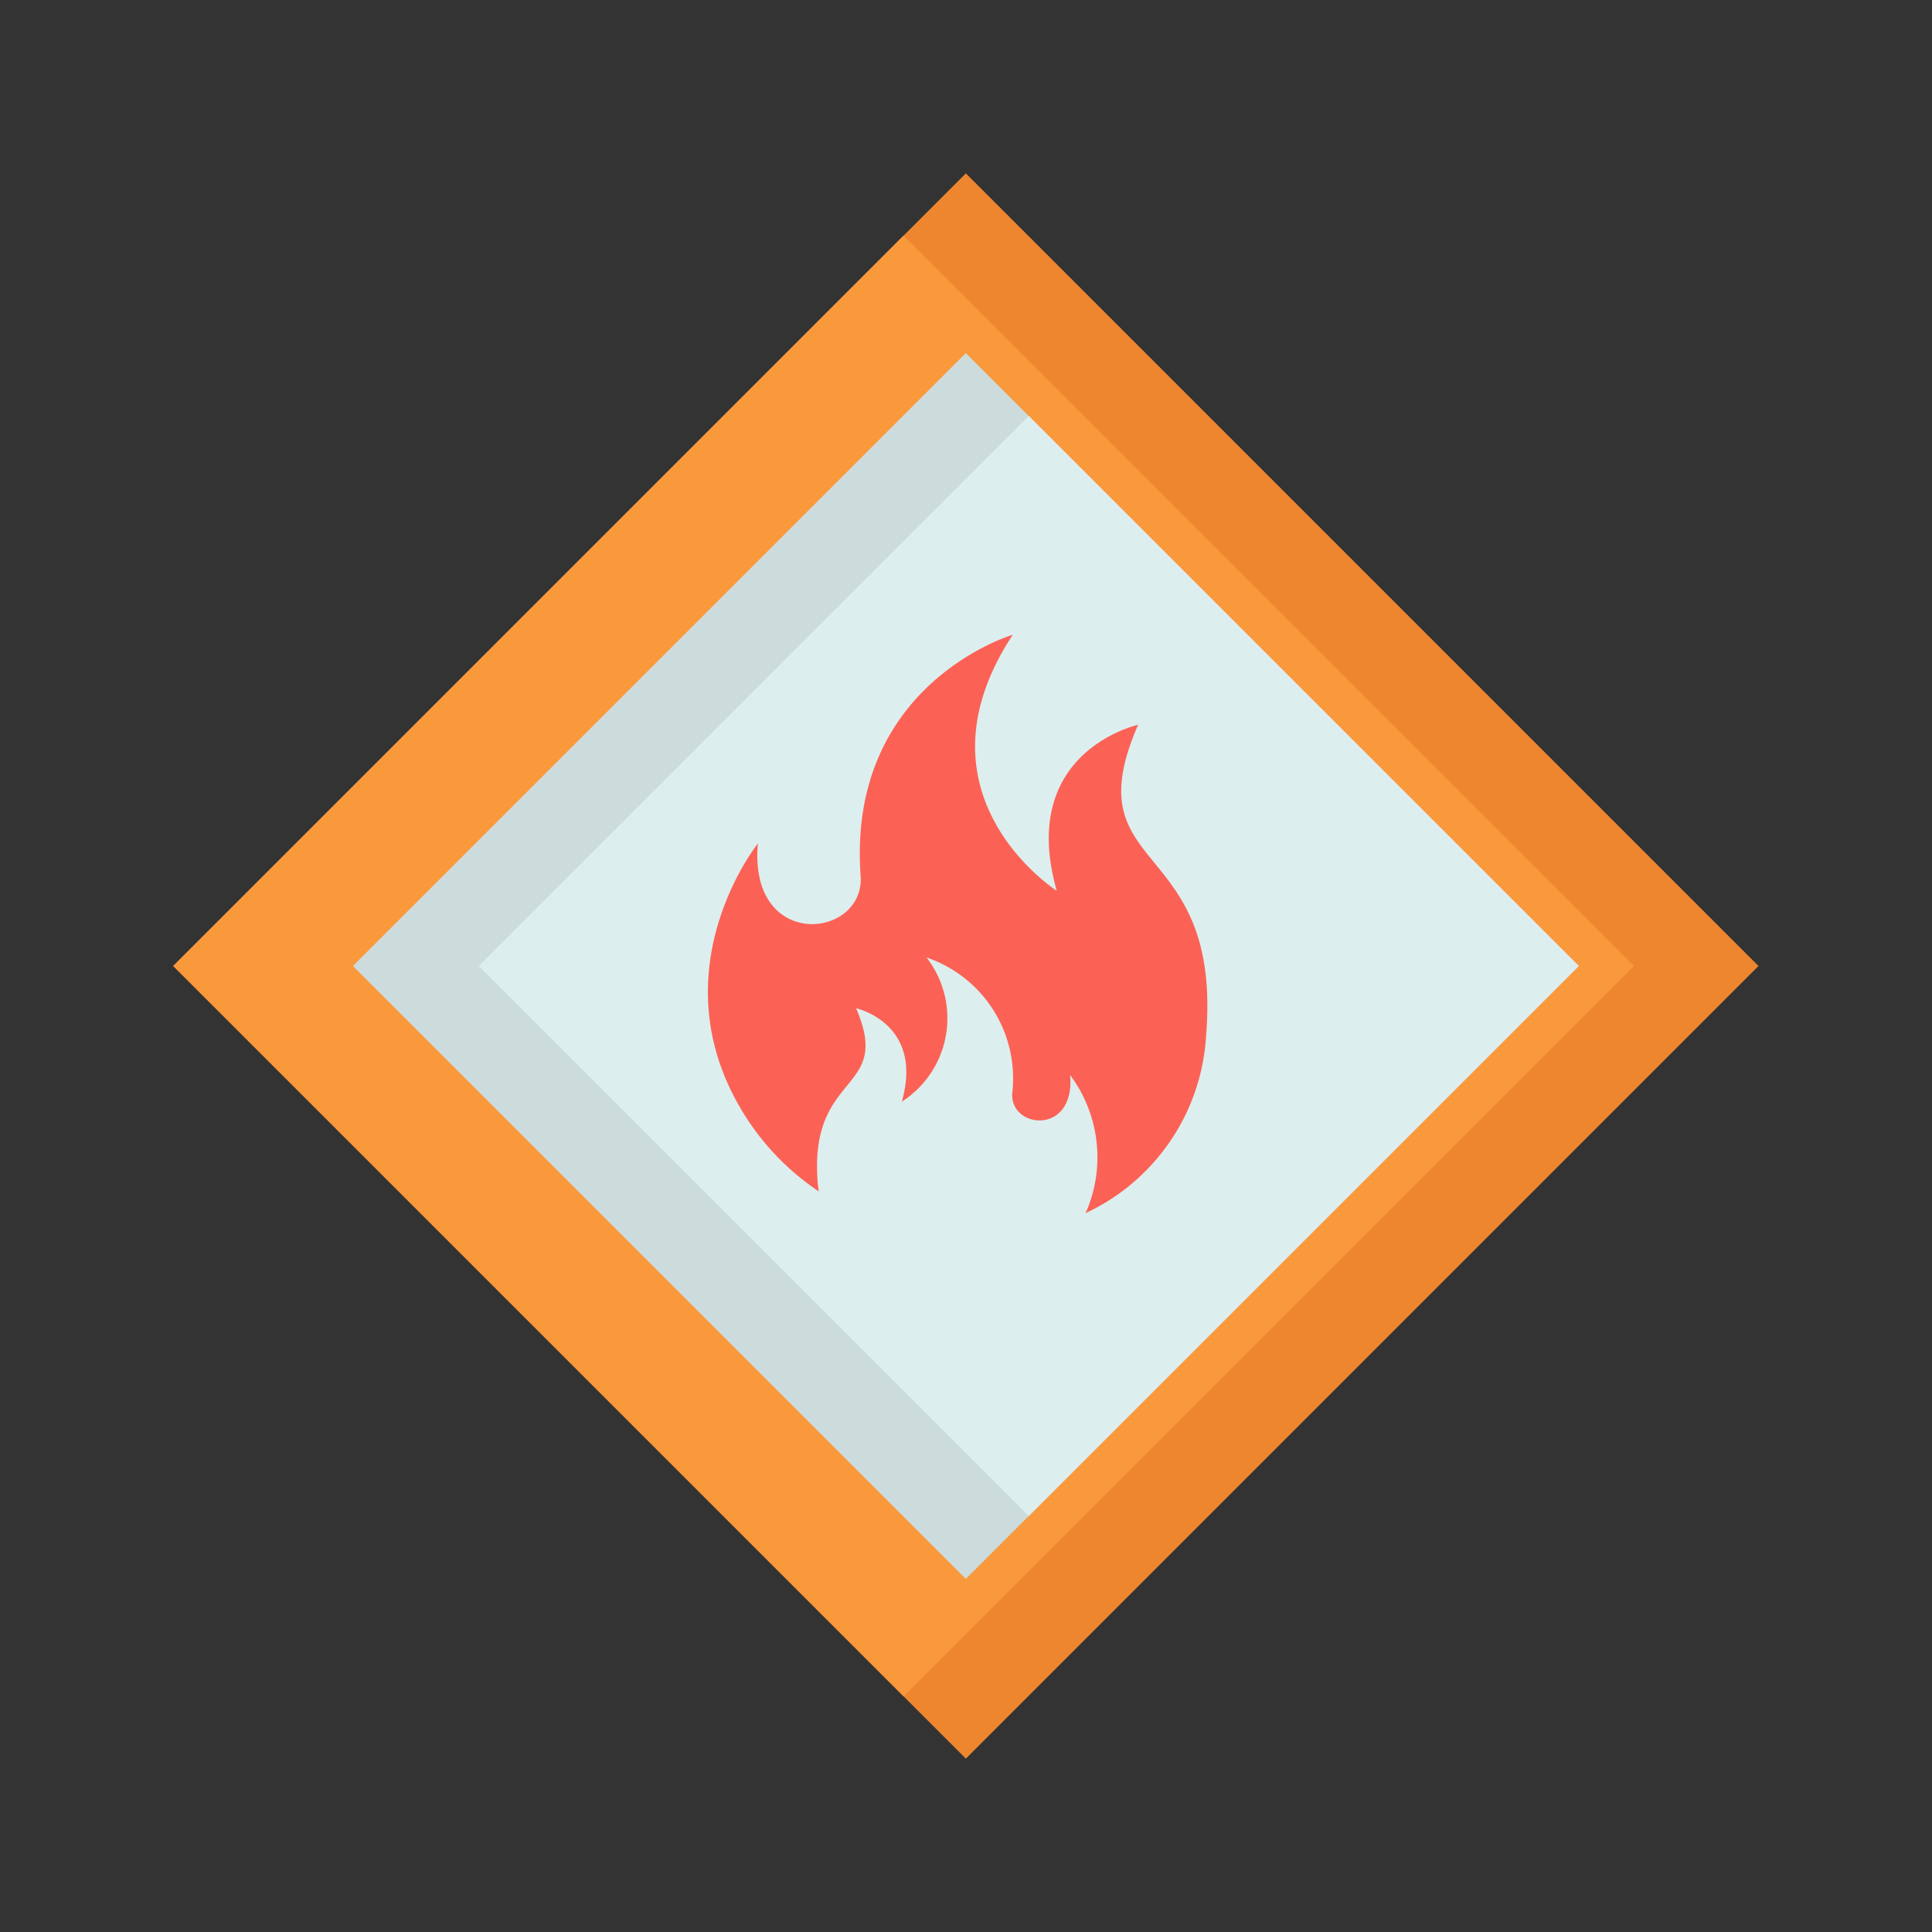 <svg id="Layer_1" data-name="Layer 1" xmlns="http://www.w3.org/2000/svg" viewBox="0 0 128 128"><rect x="0" y="0" width="128" height="128" fill="#333333" stroke="none"/><title>FLAMABLE</title><rect x="26.857" y="26.867" width="74.267" height="74.267" transform="translate(-26.513 63.993) rotate(-45)" style="fill:#ed862f"/><rect x="25.648" y="29.784" width="68.431" height="68.431" transform="translate(-27.721 61.075) rotate(-45)" style="fill:#fa983c"/><rect x="35.275" y="35.285" width="57.429" height="57.429" transform="translate(-26.513 63.993) rotate(-45)" style="fill:#ccdbdb"/><rect x="42.388" y="38.232" width="51.537" height="51.537" transform="translate(-25.292 66.939) rotate(-45)" style="fill:#ddeeef"/><path d="M75.4,48.023S67.39,49.77,70.011,59.015c0,0-9.9-6.333-2.912-16.961,0,0-10.99,3.238-10.081,15.958.3,4.207-7.437,5.033-6.807-2.127,0,0-6.713,8.368-1.019,17.762a16.932,16.932,0,0,0,5.055,5.287c-.028-.193-.056-.386-.072-.587-.594-7.455,5-5.892,2.541-11.548,0,0,4.508.984,3.033,6.189a6.567,6.567,0,0,0,1.639-9.55,8.452,8.452,0,0,1,5.676,8.985c-.169,2.369,4.187,2.834,3.833-1.2a9.109,9.109,0,0,1,1.025,9.151,13.861,13.861,0,0,0,7.99-11.842C80.967,55.293,71.03,58.068,75.4,48.023Z" style="fill:#fb6255"/></svg>
